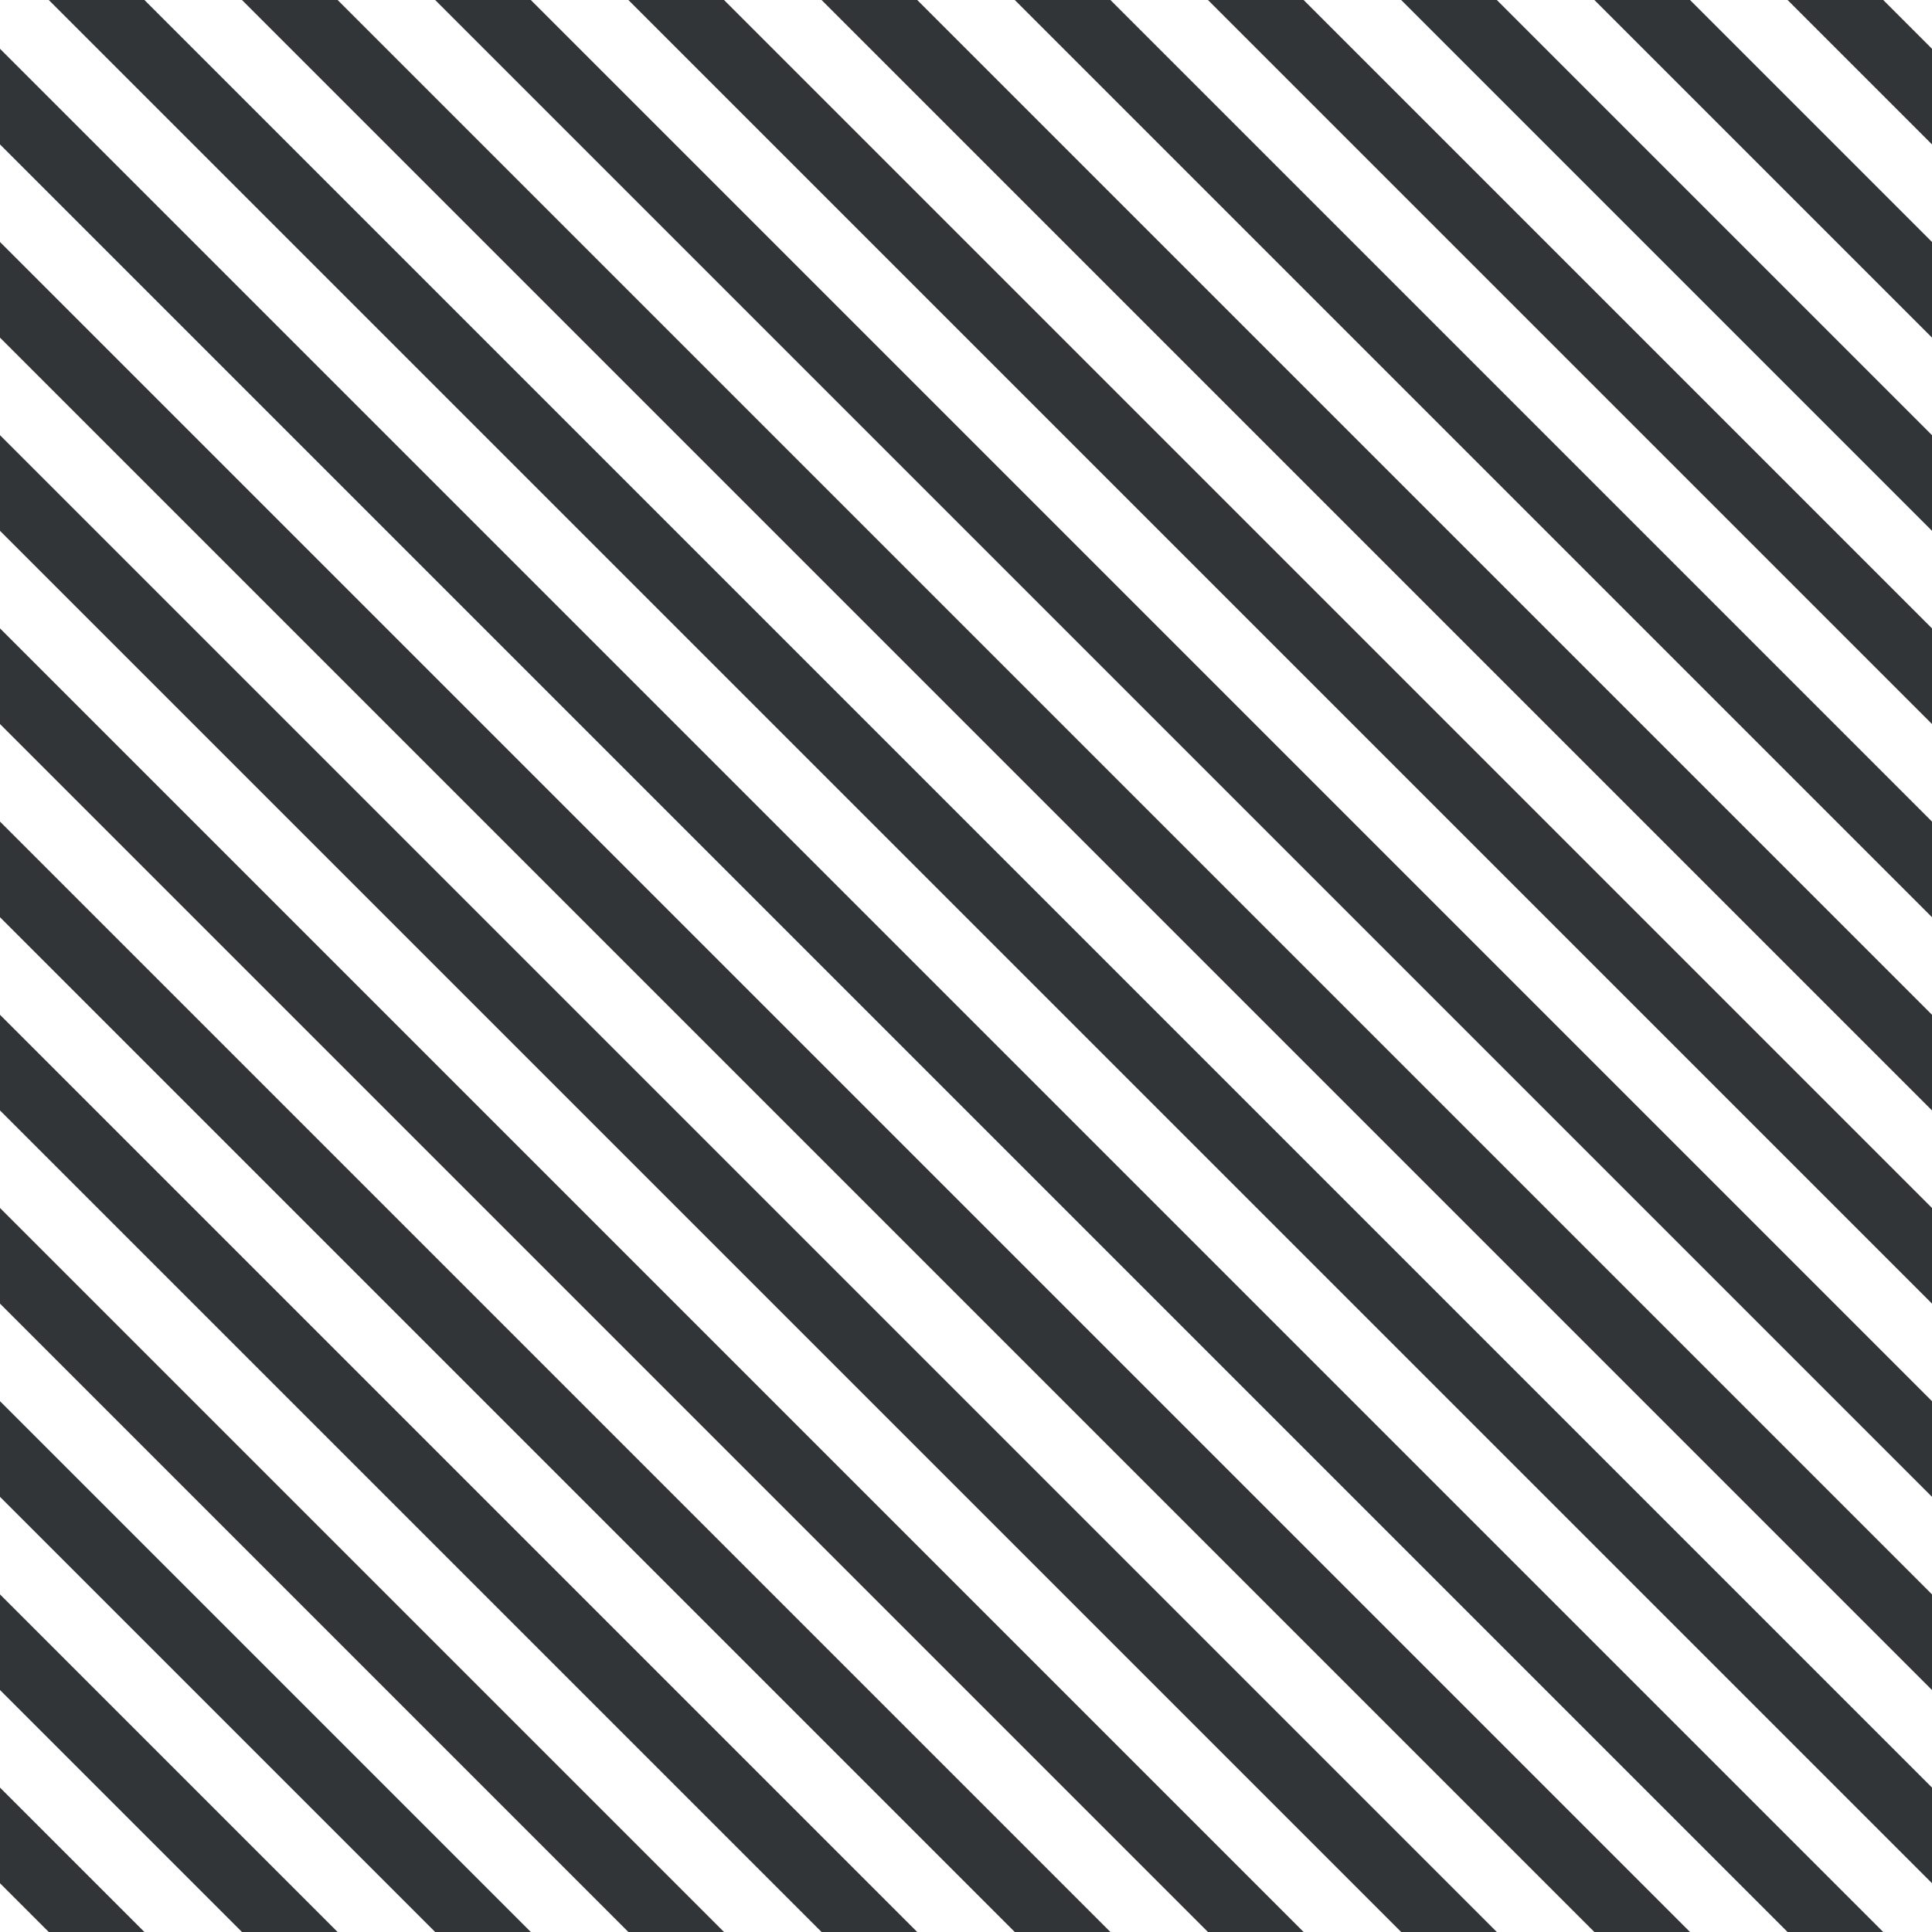 <?xml version="1.0" encoding="UTF-8"?>
<svg xmlns="http://www.w3.org/2000/svg" xmlns:xlink="http://www.w3.org/1999/xlink" style="isolation:isolate" viewBox="0 0 200 200" width="200" height="200">
<line x1='0' y1='10' x2='190' y2='200' stroke-width='7' stroke-linecap='square' stroke='#313538' />
<line x1='0' y1='30' x2='170' y2='200' stroke-width='7' stroke-linecap='square' stroke='#313538' />
<line x1='0' y1='50' x2='150' y2='200' stroke-width='7' stroke-linecap='square' stroke='#313538' />
<line x1='0' y1='70' x2='130' y2='200' stroke-width='7' stroke-linecap='square' stroke='#313538' />
<line x1='0' y1='90' x2='110' y2='200' stroke-width='7' stroke-linecap='square' stroke='#313538' />
<line x1='0' y1='110' x2='90' y2='200' stroke-width='7' stroke-linecap='square' stroke='#313538' />
<line x1='0' y1='130' x2='70' y2='200' stroke-width='7' stroke-linecap='square' stroke='#313538' />
<line x1='0' y1='150' x2='50' y2='200' stroke-width='7' stroke-linecap='square' stroke='#313538' />
<line x1='0' y1='170' x2='30' y2='200' stroke-width='7' stroke-linecap='square' stroke='#313538' />
<line x1='0' y1='190' x2='10' y2='200' stroke-width='7' stroke-linecap='square' stroke='#313538' />
<line x1='10' y1='0' x2='200' y2='190' stroke-width='7' stroke-linecap='square' stroke='#313538' />
<line x1='30' y1='0' x2='200' y2='170' stroke-width='7' stroke-linecap='square' stroke='#313538' />
<line x1='50' y1='0' x2='200' y2='150' stroke-width='7' stroke-linecap='square' stroke='#313538' />
<line x1='70' y1='0' x2='200' y2='130' stroke-width='7' stroke-linecap='square' stroke='#313538' />
<line x1='90' y1='0' x2='200' y2='110' stroke-width='7' stroke-linecap='square' stroke='#313538' />
<line x1='110' y1='0' x2='200' y2='90' stroke-width='7' stroke-linecap='square' stroke='#313538' />
<line x1='130' y1='0' x2='200' y2='70' stroke-width='7' stroke-linecap='square' stroke='#313538' />
<line x1='150' y1='0' x2='200' y2='50' stroke-width='7' stroke-linecap='square' stroke='#313538' />
<line x1='170' y1='0' x2='200' y2='30' stroke-width='7' stroke-linecap='square' stroke='#313538' />
<line x1='190' y1='0' x2='200' y2='10' stroke-width='7' stroke-linecap='square' stroke='#313538' />
</svg>
